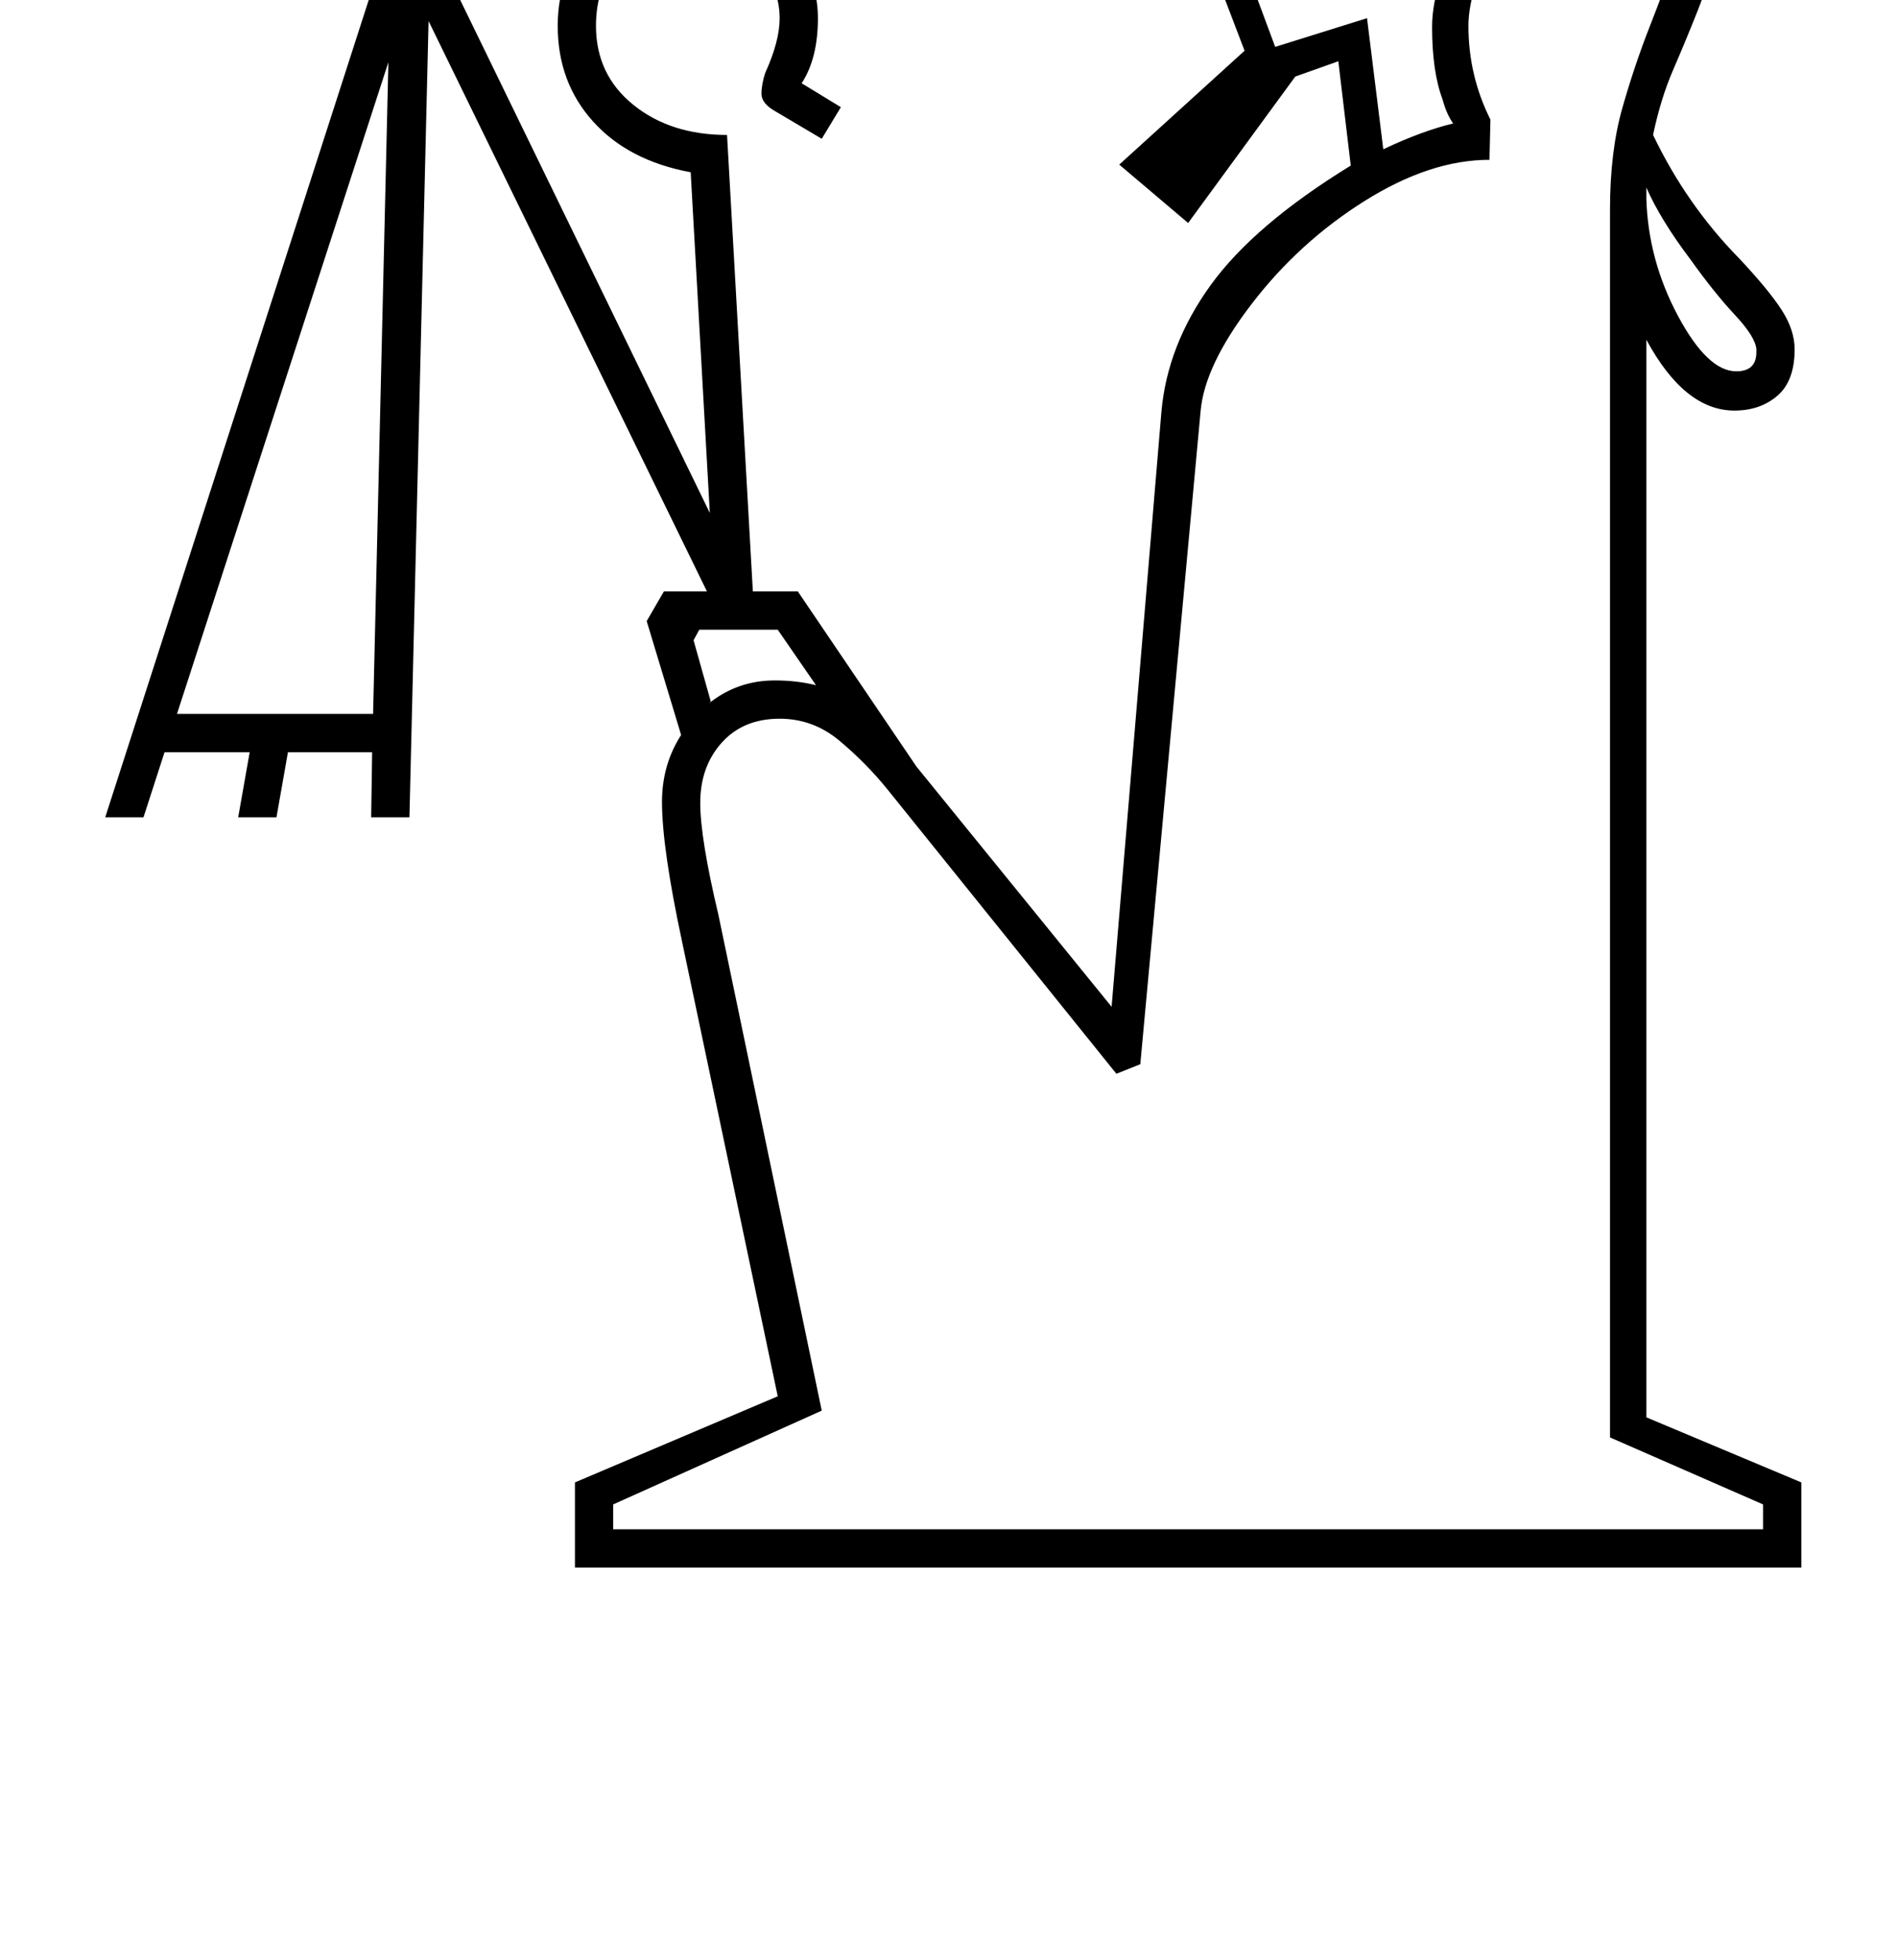 <?xml version="1.0" standalone="no"?>
<!DOCTYPE svg PUBLIC "-//W3C//DTD SVG 1.1//EN" "http://www.w3.org/Graphics/SVG/1.1/DTD/svg11.dtd" >
<svg xmlns="http://www.w3.org/2000/svg" xmlns:xlink="http://www.w3.org/1999/xlink" version="1.1" viewBox="-10 0 1983 2048">
  <g transform="matrix(1 0 0 -1 0 1638)">
   <path fill="currentColor"
d="M1757 1779q0 72 -27.5 124.5t-83.5 80.5t-129 28q-145 0 -182 -88l160 -92q26 21 49 21q26 0 41 -19.5t15 -42.5q0 -20 -12 -43t-28 -33q-35 -63 -35 -104q0 -52 23 -98l-1 -42q-62 0 -130.5 -43t-118 -107.5t-53.5 -112.5l-63 -682l-25 -10l-240 298q-22 27 -49.5 50
t-62.5 23q-38 0 -60.5 -25t-22.5 -63q0 -37 19 -117l108 -518l-218 -98v-26h1202v26l-160 70v1283q0 61 13 106.5t29 86t29 80t13 87.5zM380 892l16 681l-221 -681h205zM1324 1890l-82 -186l39 -2l42 -113l96 30l17 -137q40 19 73 27q-7 10 -11 25q-11 29 -11 76
q0 48 39 115q21 17 29.5 36t8.5 27q0 29 -23 29q-22 0 -42 -26zM1711 1430q2 -64 33 -122t61 -58q21 0 21 20v3q-1 13 -22.5 36t-46.5 58q-31 41 -46 75v-12zM800 927q23 0 43 -5l-40 58h-82l-6 -11l18 -64l-2 -2q30 24 69 24zM1422 1778l-48 -5q-41 0 -71 26q6 8 23 13.5
t31 5.5q23 0 37 -9t28 -31zM1303 1937q43 113 212 113q137 0 208.5 -69.5t71.5 -200.5q0 -50 -9 -86t-21.5 -67.5t-25.5 -61.5t-21 -68q35 -73 90 -129q31 -33 44.5 -54t13.5 -41q0 -33 -18 -48.5t-45 -15.5q-52 0 -92 74v-1126l162 -68v-89h-1282v89l212 90l-100 475
q-21 98 -21 146q0 39 20 70l-36 119l18 31h45l-291 596l-20 -832h-40l1 68h-88l-12 -68h-40l12 68h-89l-22 -68h-40l298 924h39l295 -606l-20 356q-65 12 -102 53t-37 100q0 58 38.5 98t97.5 40q57 0 96.5 -40t39.5 -90q0 -42 -17 -68l41 -25l-20 -33l-49 29q-14 8 -14 18
t4 22q15 33 15 57q0 35 -28 62.5t-68 27.5q-45 0 -70.5 -27.5t-25.5 -70.5q0 -51 39 -82.5t98 -31.5l27 -477h47l124 -183l204 -251l52 621q6 70 51.5 133t146.5 125l-13 109l-45 -16l-112 -153l-72 61l131 119l-34 89l-64 3l101 225l-20 12q-44 20 -44 45q0 17 7.5 26
t7.5 16q0 10 -13 10h-19q-15 0 -15 8q0 5 16.5 16.5t46.5 11.5q23 0 34 -13t11 -25q0 -15 -10 -25q-11 -11 -11 -21q0 -15 18 -26z" />
  </g>

</svg>
